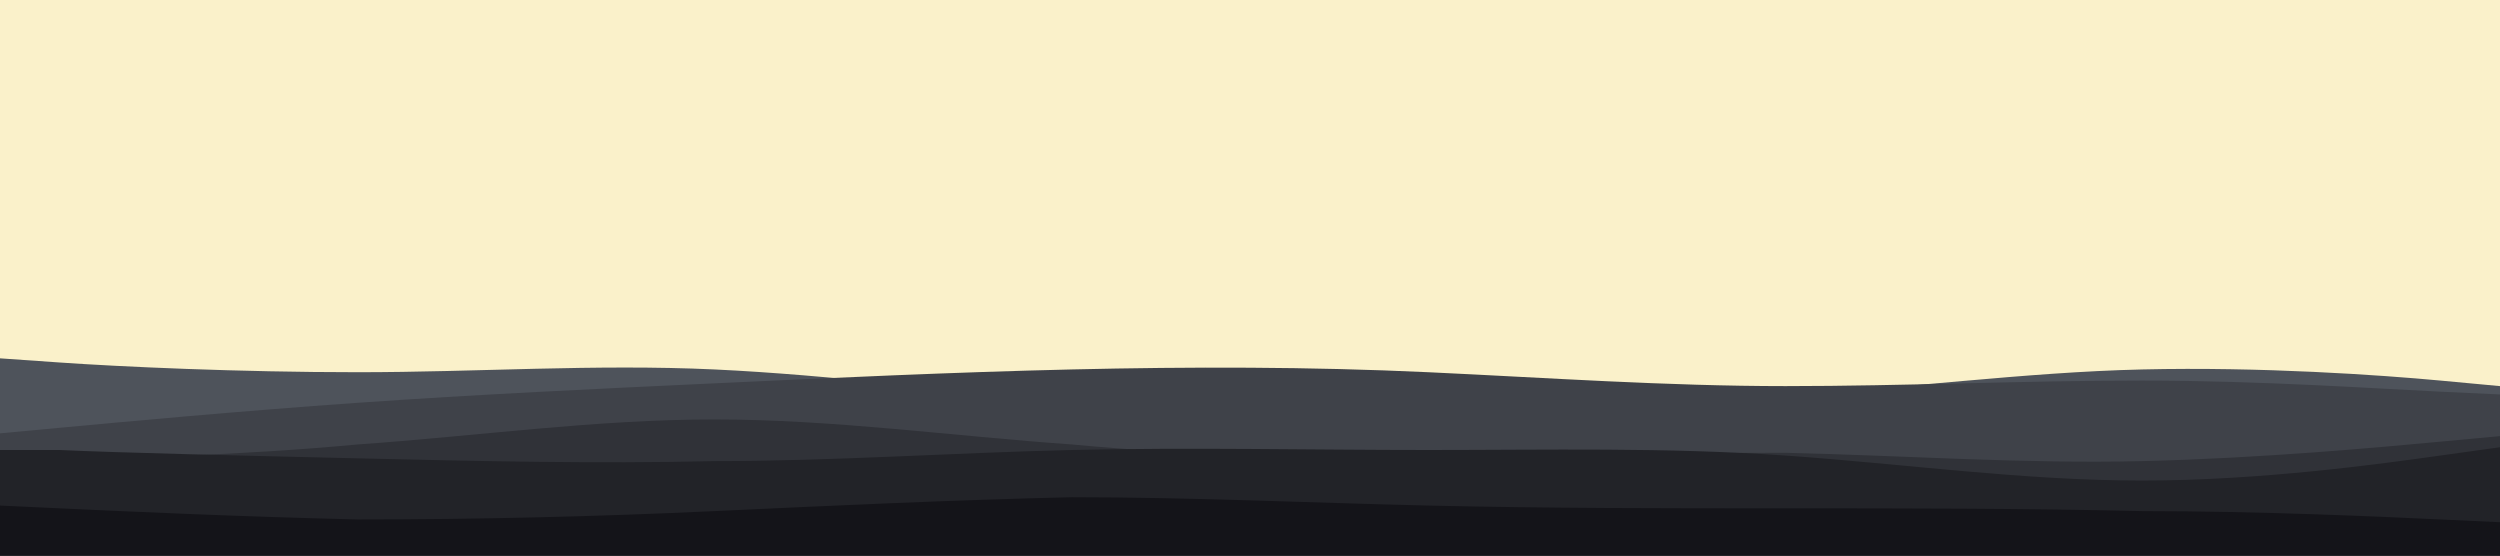 <svg id="visual" viewBox="0 0 900 200" width="900" height="200" xmlns="http://www.w3.org/2000/svg" xmlns:xlink="http://www.w3.org/1999/xlink" version="1.1">
  <rect x="0" y="0" width="900" height="200" fill="#faf1ca"></rect>
  <path d="M0 129L21.5 130.5C43 132 86 134 128.8 134C171.7 134 214.3 131 257.2 133C300 135 343 141 385.8 143C428.7 144 471.3 140 514.2 140C557 140 600 144 642.8 142C685.7 140 728.3 134 771.2 133C814 132 857 135 878.5 137L900 139L900 201L878.5 201C857 201 814 201 771.2 201C728.3 201 685.7 201 642.8 201C600 201 557 201 514.2 201C471.3 201 428.7 201 385.8 201C343 201 300 201 257.2 201C214.3 201 171.7 201 128.8 201C86 201 43 201 21.5 201L0 201Z" fill="#4e535b"></path>
  <path d="M0 156L21.5 154C43 152 86 148 128.8 145C171.7 142 214.3 140 257.2 138C300 136 343 134 385.8 133C428.7 132 471.3 132 514.2 134C557 136 600 139 642.8 139C685.7 139 728.3 137 771.2 137C814 137 857 140 878.5 141L900 142L900 201L878.5 201C857 201 814 201 771.2 201C728.3 201 685.7 201 642.8 201C600 201 557 201 514.2 201C471.3 201 428.7 201 385.8 201C343 201 300 201 257.2 201C214.3 201 171.7 201 128.8 201C86 201 43 201 21.5 201L0 201Z" fill="#3f4249"></path>
  <path d="M0 166L21.5 165C43 165 86 164 128.8 160C171.7 157 214.3 151 257.2 151C300 151 343 157 385.8 160C428.7 164 471.3 165 514.2 165C557 164 600 163 642.8 163C685.7 164 728.3 167 771.2 166C814 165 857 161 878.5 159L900 157L900 201L878.5 201C857 201 814 201 771.2 201C728.3 201 685.7 201 642.8 201C600 201 557 201 514.2 201C471.3 201 428.7 201 385.8 201C343 201 300 201 257.2 201C214.3 201 171.7 201 128.8 201C86 201 43 201 21.5 201L0 201Z" fill="#303238"></path>
  <path d="M0 162L21.5 162C43 163 86 164 128.8 165C171.7 166 214.3 167 257.2 166C300 166 343 163 385.8 162C428.7 161 471.3 162 514.2 162C557 162 600 161 642.8 164C685.7 167 728.3 173 771.2 173C814 173 857 167 878.5 164L900 161L900 201L878.5 201C857 201 814 201 771.2 201C728.3 201 685.7 201 642.8 201C600 201 557 201 514.2 201C471.3 201 428.7 201 385.8 201C343 201 300 201 257.2 201C214.3 201 171.7 201 128.8 201C86 201 43 201 21.5 201L0 201Z" fill="#222328"></path>
  <path d="M0 182L21.5 183C43 184 86 186 128.8 187C171.7 187 214.3 186 257.2 184C300 182 343 180 385.8 179C428.7 179 471.3 181 514.2 182C557 183 600 183 642.8 183C685.7 183 728.3 183 771.2 184C814 184 857 186 878.5 187L900 188L900 201L878.5 201C857 201 814 201 771.2 201C728.3 201 685.7 201 642.8 201C600 201 557 201 514.2 201C471.3 201 428.7 201 385.8 201C343 201 300 201 257.2 201C214.3 201 171.7 201 128.8 201C86 201 43 201 21.5 201L0 201Z" fill="#141419"></path>
</svg>